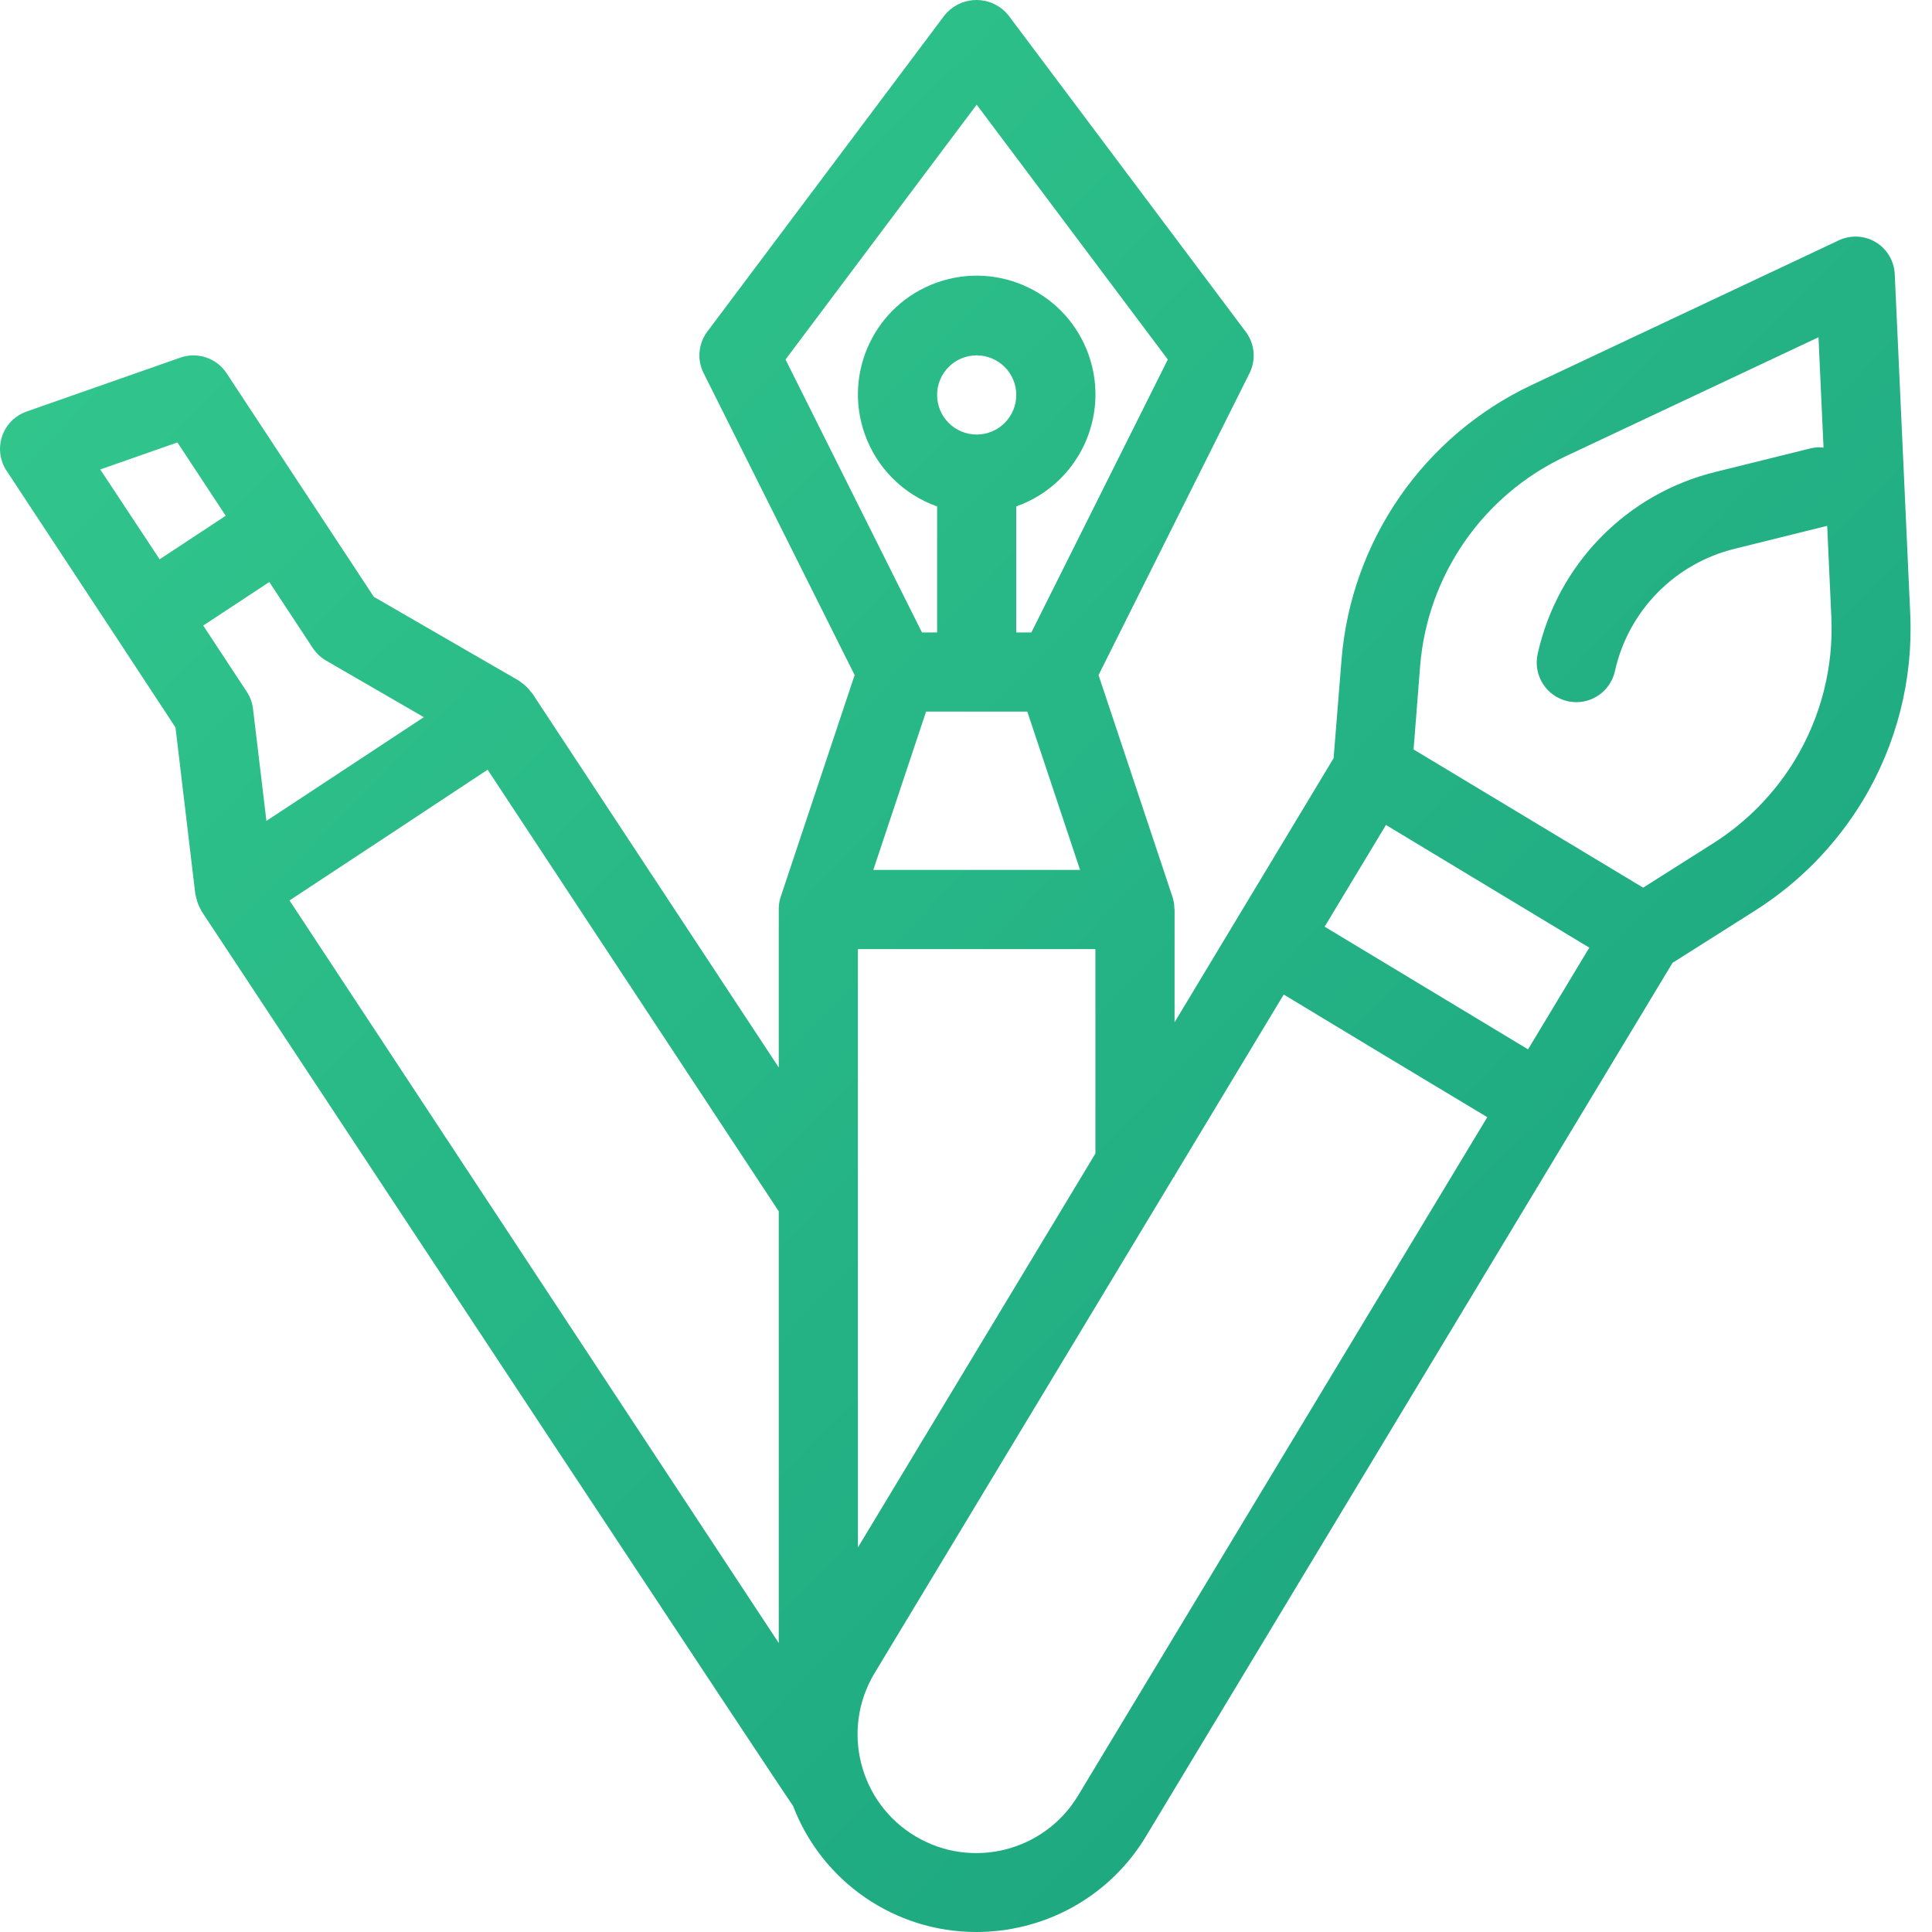 <svg width="48" height="48" viewBox="0 0 48 48" fill="none" xmlns="http://www.w3.org/2000/svg">
<path fill-rule="evenodd" clip-rule="evenodd" d="M46.608 6.02C46.327 5.849 45.978 5.831 45.681 5.973L38.057 9.564C35.369 10.83 33.565 13.439 33.329 16.401L33.133 18.837L29.182 25.398V22.597C29.182 22.592 29.181 22.588 29.18 22.584C29.179 22.579 29.177 22.575 29.177 22.57C29.176 22.474 29.161 22.378 29.131 22.286L27.293 16.772L31.046 9.268C31.211 8.934 31.173 8.536 30.947 8.239L25.047 0.371C24.69 -0.063 24.048 -0.125 23.613 0.232C23.562 0.274 23.515 0.321 23.474 0.371L17.573 8.239C17.35 8.537 17.313 8.935 17.48 9.268L21.233 16.772L19.395 22.286C19.365 22.378 19.349 22.474 19.348 22.57V22.597V26.521L13.221 17.222C13.217 17.217 13.212 17.212 13.207 17.208C13.203 17.204 13.198 17.2 13.195 17.196C13.136 17.114 13.065 17.042 12.984 16.981C12.976 16.976 12.969 16.97 12.961 16.964L12.961 16.964C12.951 16.955 12.94 16.947 12.928 16.939C12.918 16.933 12.913 16.927 12.908 16.923C12.903 16.919 12.899 16.916 12.893 16.912L9.288 14.828L7.791 12.556L5.628 9.271C5.379 8.895 4.906 8.736 4.481 8.885L0.654 10.227C0.143 10.409 -0.125 10.971 0.057 11.483C0.083 11.558 0.119 11.629 0.163 11.695L2.868 15.802L4.36 18.073L4.852 22.209C4.854 22.222 4.857 22.236 4.861 22.248C4.866 22.269 4.871 22.29 4.877 22.31C4.899 22.414 4.939 22.514 4.993 22.605C4.997 22.61 4.998 22.616 5 22.622C5.002 22.627 5.004 22.633 5.007 22.638L5.671 23.644L5.672 23.645C8.531 27.977 19.64 44.811 19.702 44.863C20.421 46.752 22.233 48.001 24.255 48C24.656 48 25.056 47.951 25.445 47.855C26.712 47.544 27.803 46.739 28.473 45.62L41.553 23.922L43.618 22.615C44.703 21.925 45.613 20.994 46.279 19.894C47.124 18.495 47.535 16.876 47.459 15.243L47.075 6.823C47.064 6.494 46.889 6.193 46.608 6.02ZM39.486 23.544L37.964 26.071L32.91 23.023L34.434 20.496L39.486 23.544ZM21.315 23.58V38.446L27.215 28.66V23.58H21.315ZM23.008 17.68H25.523L26.834 21.613H21.697L23.008 17.68ZM23.282 9.812C23.282 10.355 23.722 10.796 24.265 10.796C24.808 10.796 25.249 10.355 25.249 9.812C25.249 9.269 24.808 8.829 24.265 8.829C23.722 8.829 23.282 9.269 23.282 9.812ZM24.265 2.601L29.014 8.932L25.624 15.713H25.248V12.582C26.785 12.038 27.59 10.353 27.047 8.816C26.503 7.28 24.818 6.475 23.282 7.018C21.746 7.561 20.941 9.247 21.484 10.783C21.781 11.623 22.442 12.284 23.282 12.582V15.713H22.906L19.516 8.932L24.265 2.601ZM10.241 18.009L10.53 17.818L8.101 16.412C7.969 16.335 7.857 16.229 7.772 16.102L6.691 14.46L5.049 15.542L6.13 17.184C6.214 17.311 6.267 17.456 6.286 17.608L6.619 20.395L10.241 18.009ZM4.408 10.992L5.608 12.814L3.966 13.896L2.491 11.664L4.408 10.992ZM12.115 19.123L9.657 20.747L7.193 22.371L19.348 40.821V30.095L12.115 19.123ZM26.792 44.598C25.958 45.998 24.147 46.458 22.747 45.624C21.347 44.79 20.888 42.979 21.722 41.579L21.727 41.571L21.74 41.55L29.165 29.235H29.182V29.208L31.894 24.709L34.421 26.235L36.951 27.756L26.792 44.598ZM42.571 20.947C43.398 20.422 44.092 19.712 44.599 18.875C45.243 17.807 45.557 16.572 45.499 15.326L45.396 13.064L43.099 13.634C41.608 13.999 40.454 15.178 40.122 16.677C40.021 17.125 39.623 17.445 39.163 17.445C39.09 17.445 39.018 17.437 38.948 17.421C38.418 17.302 38.084 16.776 38.203 16.247C38.696 14.018 40.412 12.264 42.628 11.723L45.01 11.133C45.107 11.113 45.207 11.109 45.305 11.12L45.18 8.379L38.886 11.342C36.837 12.308 35.462 14.296 35.282 16.555L35.12 18.62L37.972 20.337L40.824 22.054L42.571 20.947Z" fill="url(#paint0_linear_54_24)"/>
<defs>
<linearGradient id="paint0_linear_54_24" x1="2" y1="4.5" x2="48.5" y2="50" gradientUnits="userSpaceOnUse">
<stop stop-color="#32C78D"/>
<stop offset="1" stop-color="#179E7C"/>
</linearGradient>
</defs>
</svg>
